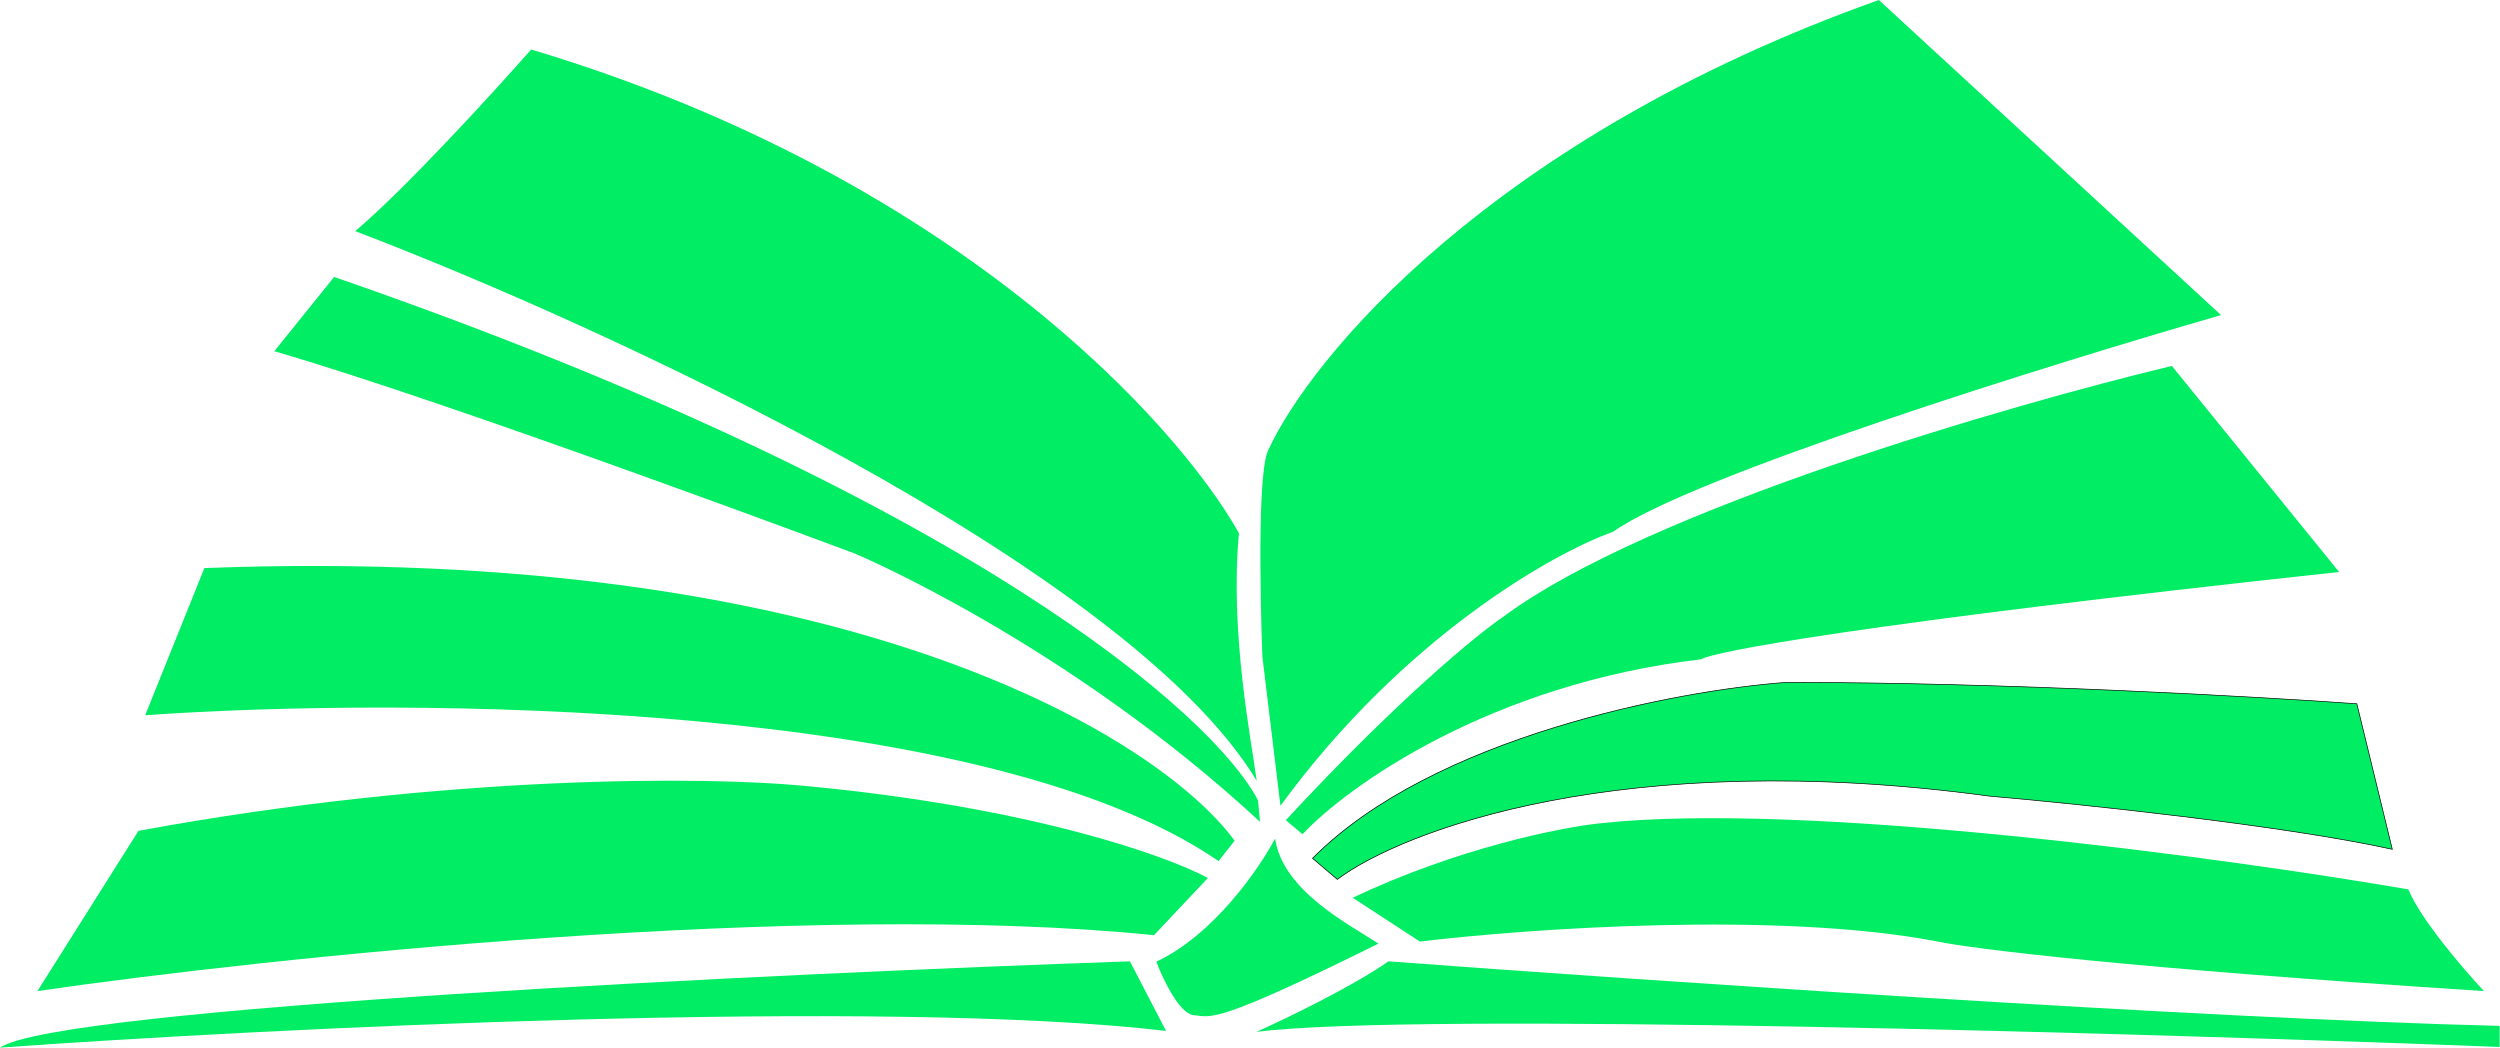 <svg width="3737" height="1566" viewBox="0 0 3737 1566" fill="none" xmlns="http://www.w3.org/2000/svg">
<path d="M1743 1541C1318.2 1491.4 404 1537 0 1566C86.4 1506.4 1162 1455.17 1689 1437L1743 1541Z" fill="#00ED64"/>
<path d="M1878 1542.5C2113.6 1512.1 3215.17 1544.83 3736.5 1565V1533.5C3294.9 1522.7 2445.17 1464.67 2075.5 1437C2021.9 1474.6 1921.5 1523 1878 1542.5Z" fill="#00ED64"/>
<path d="M1805.5 1312.42L1725 1397.92C1210.6 1345.52 398 1431.75 56 1481.42L207 1241.92C671.4 1156.32 1061.83 1161.25 1199 1174.42C1538.6 1205.62 1744.83 1279.42 1805.5 1312.42Z" fill="#00ED64"/>
<path d="M1845.5 1256.67L1821.5 1287.17C1471.5 1046.37 606 1041.5 217 1069.17L305.5 849.166C1271.9 812.366 1734.83 1105.5 1845.5 1256.67Z" fill="#00ED64"/>
<path d="M1880.5 1196.5L1883.5 1228.5C1593.9 960.1 1278 827.5 1278 827.5C1278 827.5 675.333 601.833 410 525L499.5 414C1448.3 742.4 1816.17 1071.5 1880.5 1196.5Z" fill="#00ED64"/>
<path d="M1852 797C1838 945 1870.5 1106.5 1878.5 1167C1684.9 846.6 899.5 485.833 531 345.5C605 283.1 737.167 138.5 794 74C1424.8 262.8 1759.33 631.833 1852 797Z" fill="#00ED64"/>
<path d="M3320 471L2808.5 0C2228.9 206.4 1958 535.667 1895 674.5C1876.5 719 1887 981.5 1887 981.5L1914 1204.5C2098 952.5 2322 826.5 2411 795C2528.6 711.4 3066 544.167 3320 471Z" fill="#00ED64"/>
<path d="M1947 1247L1922 1226C2089.6 1045.2 2208.5 948 2247 922C2462.2 762 3003 605.333 3246.5 547L3496.5 855C2771.7 933.4 2558.83 974.667 2543 985.5C2227.8 1022.3 2014.33 1175.17 1947 1247Z" fill="#00ED64"/>
<path d="M2896.5 1407.44C2658.5 1361.44 2281.33 1388.27 2122.5 1407.44L2022 1341.94C2178 1267.94 2332 1237.1 2389.5 1230.94C2698.3 1196.54 3325.17 1282.27 3600 1329.44C3618 1373.84 3682.83 1449.27 3713 1481.44C3176.2 1447.04 2945 1417.77 2896.5 1407.44Z" fill="#00ED64"/>
<path d="M1999 1314.5L1962 1283C2142.8 1100.6 2509.67 1031.67 2670.5 1020C2997.3 1020 3375 1041.33 3523 1052L3576 1269.5C3412.4 1233.5 3106.17 1201.5 2973.5 1190C2425.5 1115.6 2095.5 1242 1999 1314.5Z" fill="#00ED64" stroke="black"/>
<path d="M1784.5 1517.5C1762.9 1515.5 1738.17 1463.33 1728.5 1437.5C1814.1 1397.5 1882.5 1298.17 1906 1253.5C1917.6 1331.9 2016.83 1381.83 2060.5 1410.5C1814.5 1532.5 1811.5 1520 1784.5 1517.5Z" fill="#00ED64"/>
</svg>
